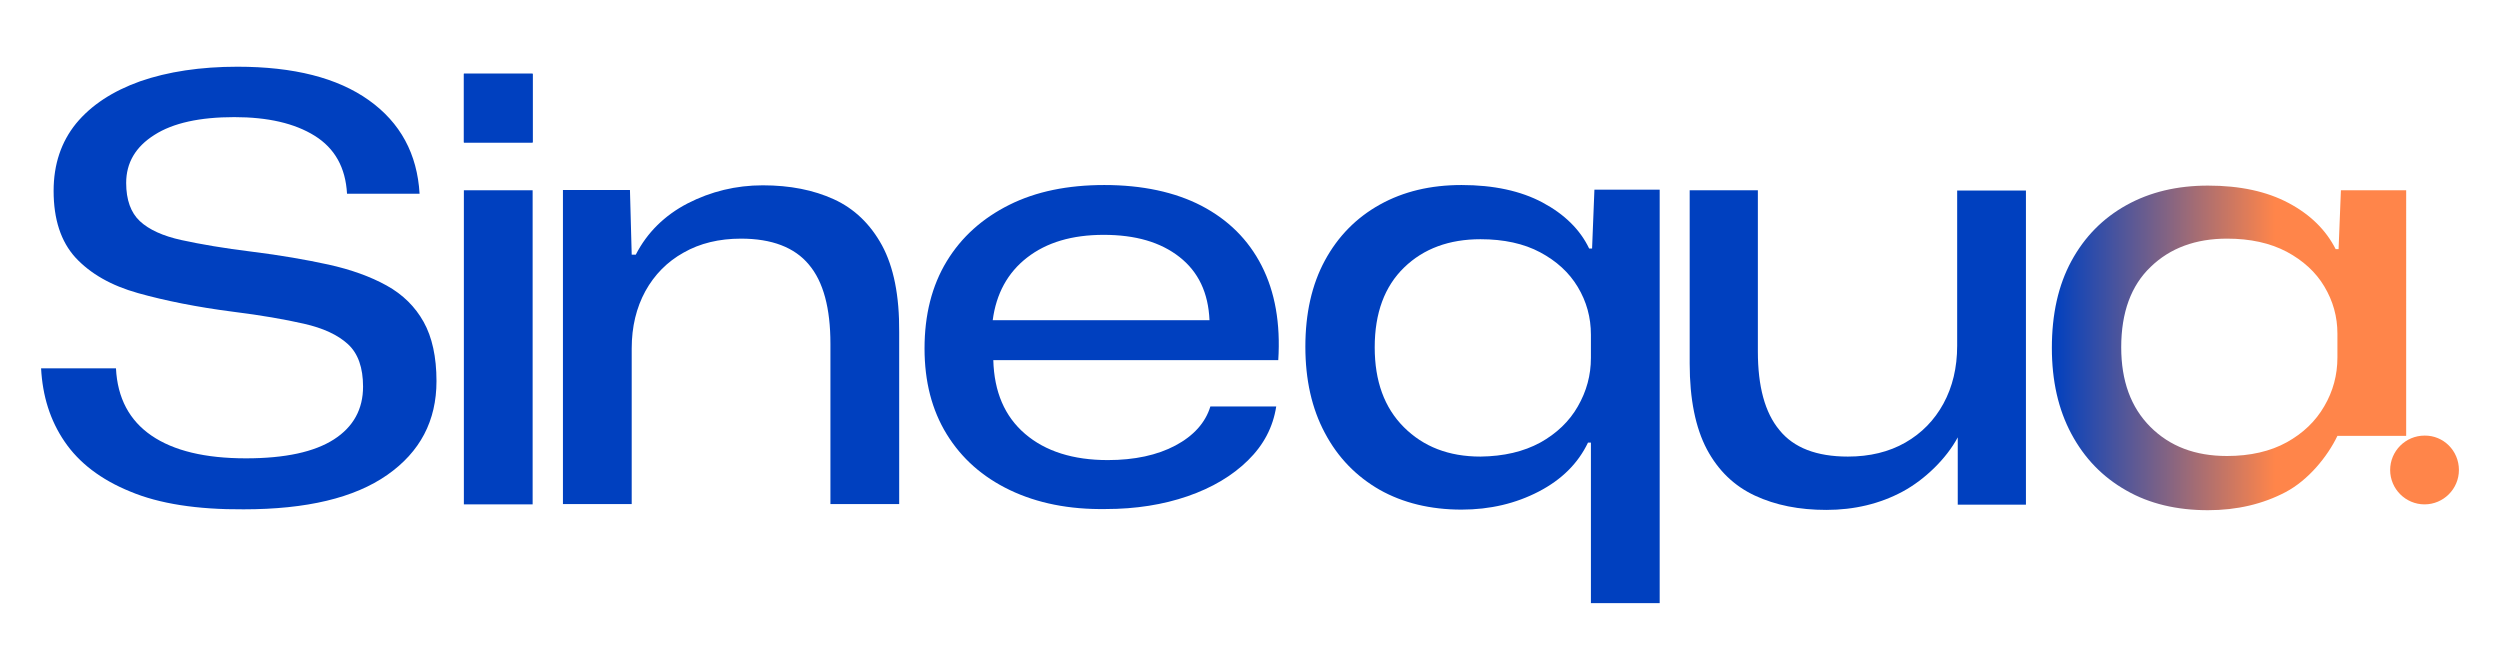 <?xml version="1.0" encoding="utf-8"?>
<!-- Generator: Adobe Illustrator 26.0.1, SVG Export Plug-In . SVG Version: 6.00 Build 0)  -->
<svg version="1.1" id="Calque_1" xmlns="http://www.w3.org/2000/svg" xmlns:xlink="http://www.w3.org/1999/xlink" x="0px" y="0px"
	 viewBox="0 0 858 228" style="enable-background:new 0 0 858 228;" xml:space="preserve">
<style type="text/css">
	.st0{fill:#0040BF;}
	.st1{fill:url(#SVGID_1_);}
	.st2{fill:url(#SVGID_00000085217246274894832600000009342302383523206054_);}
</style>
<path class="st0" d="M44.7,168.7c-10.1-4.1-17.6-9.9-22.5-17.1c-5-7.3-7.6-15.7-8.1-25.2h25.7c0.5,10.2,4.6,17.9,12.2,23.1
	c7.6,5.2,18.4,7.8,32.4,7.8c13.5,0,23.5-2.2,30.2-6.5c6.7-4.3,10-10.4,10-18.1c0-6.5-1.7-11.4-5.2-14.6c-3.5-3.2-8.5-5.5-15.1-7
	c-6.6-1.5-14.6-2.9-24.2-4.1c-12.5-1.6-23.4-3.8-32.7-6.4C38.1,98,31,93.9,25.9,88.4c-5-5.5-7.5-13.1-7.5-22.9
	c0-9.1,2.6-16.8,7.7-23.1c5.2-6.3,12.5-11.1,22-14.5c9.5-3.3,20.7-5,33.4-5c19.3,0,34.3,3.8,45.1,11.5c10.8,7.7,16.6,18.4,17.4,32.1
	h-24.9c-0.5-9-4.2-15.6-11.1-19.9c-6.9-4.3-16.1-6.4-27.6-6.4c-11.8,0-21,2-27.4,6.1c-6.5,4.1-9.7,9.6-9.7,16.5
	c0,5.8,1.6,10.2,4.7,13.1c3.1,2.9,7.9,5.1,14.3,6.5c6.4,1.4,14.5,2.8,24.3,4c9.6,1.2,18.3,2.7,26.1,4.4c7.7,1.7,14.4,4.1,20,7.2
	c5.6,3.1,9.8,7.3,12.7,12.5c2.9,5.2,4.4,12,4.4,20.3c0,13.6-5.6,24.3-16.9,32.2c-11.3,7.9-27.7,11.8-49.3,11.8
	C67.7,174.9,54.7,172.9,44.7,168.7z"/>
<path class="st0" d="M346.6,168.2c-9.4-4.5-16.6-10.9-21.7-19.2c-5.1-8.3-7.6-18.1-7.6-29.4c0-11.5,2.5-21.5,7.6-29.9
	c5.1-8.4,12.3-14.8,21.5-19.4c9.2-4.6,20.1-6.8,32.6-6.8c13,0,24.2,2.4,33.3,7.1c9.2,4.8,16.1,11.6,20.7,20.6
	c4.6,9,6.5,19.8,5.7,32.4h-97.8c0.3,10.9,3.9,19.3,10.9,25.3c7,6,16.5,9,28.4,9c9.2,0,17-1.7,23.2-5c6.2-3.3,10.3-7.8,12-13.4h22.6
	c-1.1,7.1-4.3,13.2-9.7,18.5c-5.4,5.3-12.3,9.4-20.7,12.3c-8.4,2.9-17.8,4.4-28.1,4.4C367,174.9,356,172.7,346.6,168.2z M352.5,88.4
	c-6.7,5.2-10.6,12.4-11.8,21.5h74.4c-0.4-9.4-3.8-16.6-10.3-21.7c-6.5-5.1-15.1-7.6-26-7.6C367.9,80.6,359.2,83.2,352.5,88.4z"/>
<path class="st0" d="M546,151.9h-1c-3.4,7.1-9,12.7-16.9,16.8c-7.9,4.1-16.7,6.2-26.5,6.2c-10.7,0-20.1-2.3-28.1-6.8
	c-8-4.6-14.3-11-18.8-19.5c-4.5-8.4-6.7-18.3-6.7-29.6c0-11.4,2.2-21.3,6.7-29.6c4.5-8.3,10.8-14.7,18.9-19.2
	c8.1-4.5,17.4-6.7,28-6.7c11,0,20.3,2,27.8,6c7.5,4,12.9,9.3,16,15.8h1l0.8-20.2h22.4v141.9H546V151.9z M528.6,151.9
	c5.6-3.1,10-7.3,12.9-12.4c3-5.2,4.5-10.7,4.5-16.7v-7.9c0-6-1.5-11.4-4.5-16.4c-3-5-7.3-8.9-12.9-11.9c-5.6-3-12.5-4.5-20.5-4.5
	c-10.7,0-19.5,3.2-26.2,9.7c-6.7,6.5-10.1,15.6-10.1,27.4c0,11.6,3.3,20.7,10,27.4c6.7,6.7,15.4,10.1,26.3,10.1
	C516.1,156.6,522.9,155,528.6,151.9z"/>
<linearGradient id="SVGID_1_" gradientUnits="userSpaceOnUse" x1="780.816" y1="119.281" x2="690.087" y2="119.281">
	<stop  offset="0" style="stop-color:#FF854A"/>
	<stop  offset="0.841" style="stop-color:#0040BF"/>
</linearGradient>
<path class="st1" d="M803.4,65.3l-0.8,20.2h-1c-3.3-6.5-8.6-11.8-16.1-15.8c-7.5-4-16.7-6-27.7-6c-10.6,0-19.9,2.2-28,6.7
	c-8.1,4.5-14.4,10.9-18.9,19.2c-4.5,8.3-6.7,18.2-6.7,29.8c0,11.3,2.2,21.1,6.7,29.5s10.7,14.8,18.8,19.4c8,4.6,17.4,6.8,28.1,6.8
	c9.9,0,18.8-2.1,26.6-6.2c7.8-4.1,14.4-12.2,17.8-19.3h23.6V65.3H803.4z M802.2,122.7c0,6-1.5,11.6-4.5,16.7
	c-3,5.2-7.3,9.3-12.9,12.4c-5.6,3.1-12.5,4.7-20.5,4.7c-10.9,0-19.6-3.3-26.3-10c-6.7-6.7-10-15.8-10-27.3c0-12,3.4-21.2,10.1-27.6
	c6.7-6.5,15.5-9.7,26.2-9.7c8,0,14.8,1.5,20.5,4.5c5.6,3,10,7,12.9,11.9c3,5,4.5,10.4,4.5,16.2V122.7z"/>
<linearGradient id="SVGID_00000152963432808947599350000011020247854886079881_" gradientUnits="userSpaceOnUse" x1="780.816" y1="161.271" x2="690.087" y2="161.271">
	<stop  offset="0" style="stop-color:#FF854A"/>
	<stop  offset="0.841" style="stop-color:#0040BF"/>
</linearGradient>
<path style="fill:url(#SVGID_00000152963432808947599350000011020247854886079881_);" d="M843.9,161.3c0,6.5-5.3,11.8-11.8,11.8l0,0
	c-6.5,0-11.8-5.3-11.8-11.8v0c0-6.5,5.3-11.8,11.8-11.8l0,0C838.6,149.4,843.9,154.7,843.9,161.3"/>
<rect x="159.2" y="25.3" class="st0" width="23.6" height="23.6"/>
<g>
	<polygon class="st0" points="159.2,149.4 159.2,173.1 182.8,173.1 182.8,149.4 182.8,65.3 159.2,65.3 	"/>
	<rect x="159.2" y="25.3" class="st0" width="23.6" height="23.6"/>
</g>
<path class="st0" d="M302.7,84.2c-4-7.3-9.5-12.6-16.5-15.8c-7-3.2-15.1-4.8-24.4-4.8c-9.2,0-17.8,2.1-25.8,6.2
	c-7.9,4.1-13.9,10-17.8,17.6h-1.4l-0.6-22.2h-23v107.8h23.6v-53.4c0-7.5,1.6-14,4.7-19.7c3.1-5.6,7.5-10.1,13.1-13.2
	c5.6-3.2,12.2-4.8,19.7-4.8c10.6,0,18.4,3,23.3,8.9c5,5.9,7.4,15,7.4,27.2v55h23.6V114C308.7,101.5,306.7,91.6,302.7,84.2z"/>
<path class="st0" d="M671.7,65.3v53.4c0,7.5-1.6,14.1-4.7,19.8c-3.1,5.7-7.5,10.2-13.1,13.4c-5.6,3.2-12.2,4.8-19.7,4.8
	c-10.7,0-18.6-3-23.5-9.1c-5-6-7.4-15-7.4-27V65.3h-23.4v59.5c0,12.2,2,22,5.9,29.4c3.9,7.3,9.4,12.6,16.5,15.9
	c7.1,3.3,15.2,4.9,24.5,4.9c9.6,0,18.4-2.1,26.2-6.3c7.6-4.1,15-11.3,18.9-18.6v23.1h23.4v-23.6v-5.2v-79H671.7z"/>
</svg>
